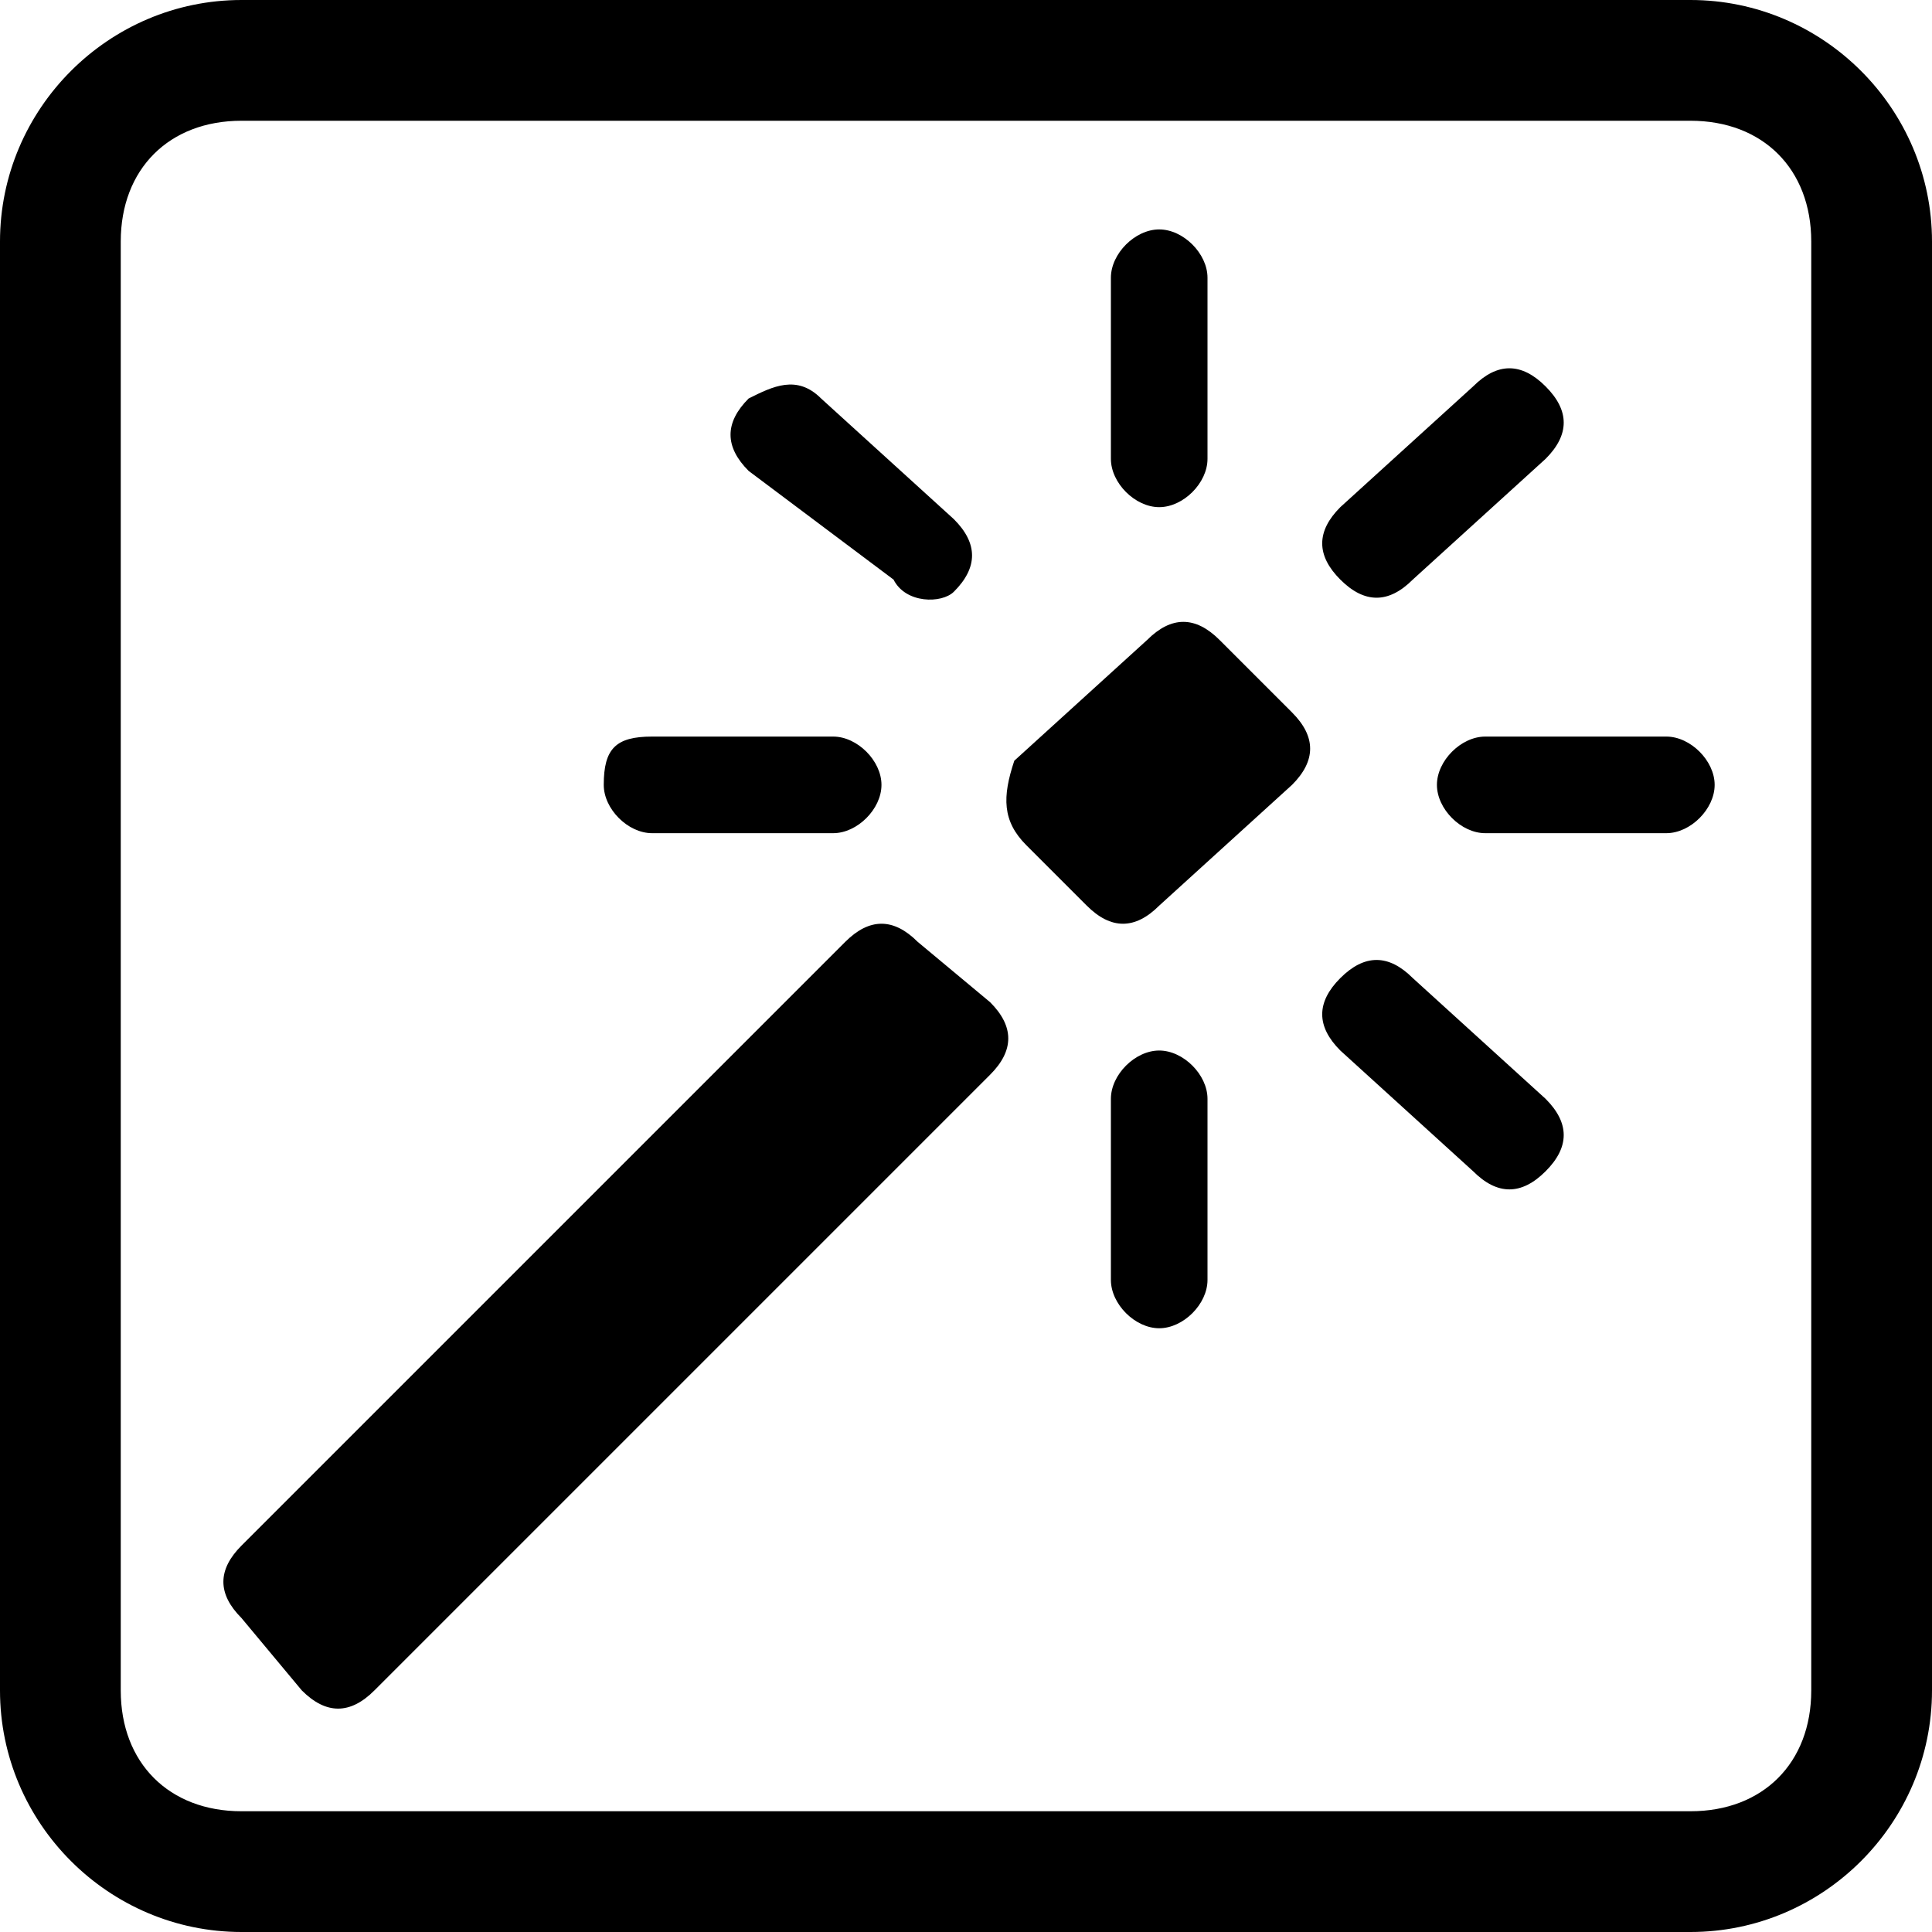 <svg xmlns="http://www.w3.org/2000/svg" viewBox="0 0 16 16" xml:space="preserve">
  <path d="M0 2C0 .9.9 0 2 0h12c1.1 0 2 .9 2 2v12c0 1.1-.9 2-2 2H2c-1.1 0-2-.9-2-2V2zm15 0c0-.6-.4-1-1-1H2c-.6 0-1 .4-1 1v12c0 .6.4 1 1 1h12c.6 0 1-.4 1-1V2z"/>
  <path d="M9.2 3.8c0 .2.2.4.4.4s.4-.2.4-.4V2.3c0-.2-.2-.4-.4-.4s-.4.2-.4.4v1.5zm3.6 0c.2-.2.2-.4 0-.6-.2-.2-.4-.2-.6 0l-1.1 1c-.2.2-.2.4 0 .6.2.2.4.2.6 0l1.1-1zm-5.4 1c.1.2.4.2.5.1.2-.2.2-.4 0-.6l-1.1-1c-.2-.2-.4-.1-.6 0-.2.2-.2.4 0 .6l1.2.9zm-.5 2.1c.2 0 .4-.2.4-.4s-.2-.4-.4-.4H5.4c-.3 0-.4.1-.4.4 0 .2.2.4.4.4h1.5zm6.9 0c.2 0 .4-.2.4-.4s-.2-.4-.4-.4h-1.5c-.2 0-.4.2-.4.4s.2.4.4.4h1.5zm-1.6 2.8c.2.2.4.2.6 0 .2-.2.2-.4 0-.6l-1.1-1c-.2-.2-.4-.2-.6 0-.2.2-.2.4 0 .6l1.1 1zm-3 .9c0 .2.2.4.4.4s.4-.2.4-.4V9.1c0-.2-.2-.4-.4-.4s-.4.2-.4.4v1.5zm1.5-4.1c.2-.2.2-.4 0-.6l-.6-.6c-.2-.2-.4-.2-.6 0l-1.1 1c-.1.3-.1.5.1.7l.5.5c.2.2.4.2.6 0l1.1-1zM8.2 8.9c.2-.2.2-.4 0-.6l-.6-.5c-.2-.2-.4-.2-.6 0l-5 5c-.2.2-.2.4 0 .6l.5.6c.2.2.4.2.6 0l5.1-5.1z"/>
</svg>